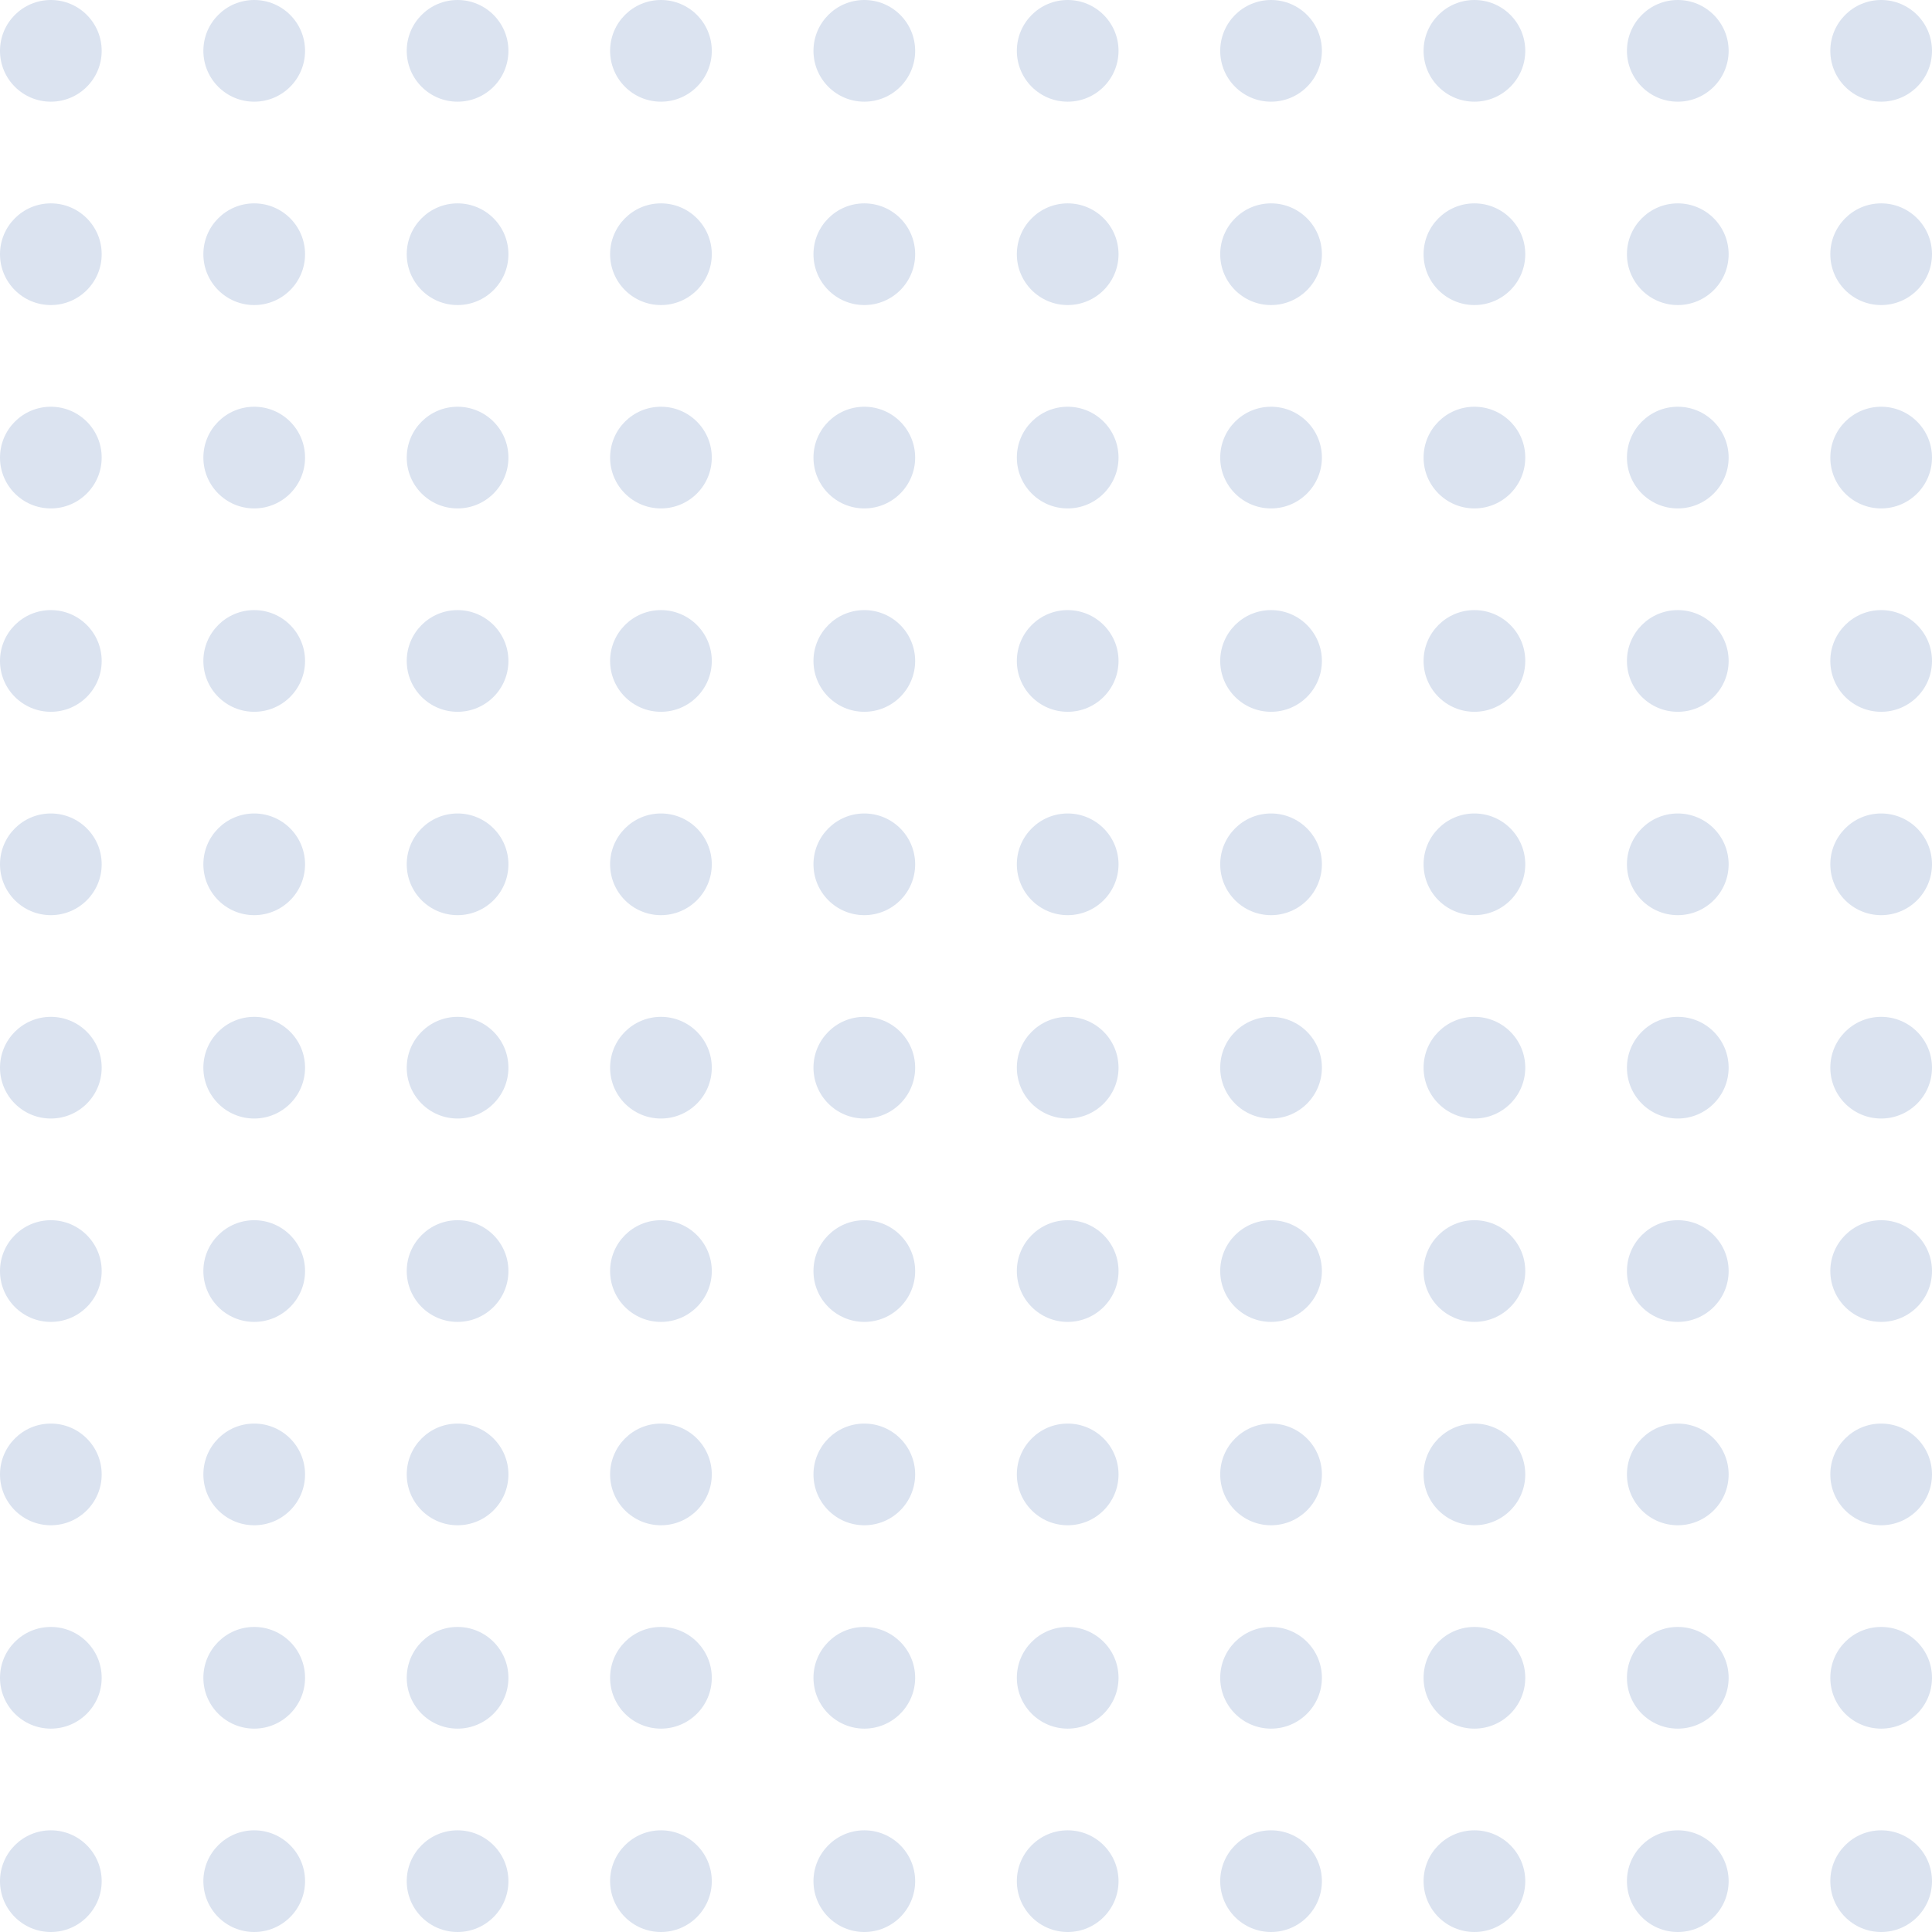 <svg width="190" height="190" viewBox="0 0 190 190" fill="none" xmlns="http://www.w3.org/2000/svg">
<g clip-path="url(#clip0)">
<circle cx="5" cy="185" r="5" fill="#DBE3F0"/>
<circle cx="5" cy="165" r="5" fill="#DBE3F0"/>
<circle cx="5" cy="145" r="5" fill="#DBE3F0"/>
<circle cx="5" cy="125" r="5" fill="#DBE3F0"/>
<circle cx="5" cy="105" r="5" fill="#DBE3F0"/>
<circle cx="5" cy="85" r="5" fill="#DBE3F0"/>
<circle cx="5" cy="65" r="5" fill="#DBE3F0"/>
<circle cx="5" cy="45" r="5" fill="#DBE3F0"/>
<circle cx="5" cy="25" r="5" fill="#DBE3F0"/>
<circle cx="5" cy="5" r="5" fill="#DBE3F0"/>
<circle cx="25" cy="185" r="5" fill="#DBE3F0"/>
<circle cx="25" cy="165" r="5" fill="#DBE3F0"/>
<circle cx="25" cy="145" r="5" fill="#DBE3F0"/>
<circle cx="25" cy="125" r="5" fill="#DBE3F0"/>
<circle cx="25" cy="105" r="5" fill="#DBE3F0"/>
<circle cx="25" cy="85" r="5" fill="#DBE3F0"/>
<circle cx="25" cy="65" r="5" fill="#DBE3F0"/>
<circle cx="25" cy="45" r="5" fill="#DBE3F0"/>
<circle cx="25" cy="25" r="5" fill="#DBE3F0"/>
<circle cx="25" cy="5" r="5" fill="#DBE3F0"/>
<circle cx="45" cy="185" r="5" fill="#DBE3F0"/>
<circle cx="45" cy="165" r="5" fill="#DBE3F0"/>
<circle cx="45" cy="145" r="5" fill="#DBE3F0"/>
<circle cx="45" cy="125" r="5" fill="#DBE3F0"/>
<circle cx="45" cy="105" r="5" fill="#DBE3F0"/>
<circle cx="45" cy="85" r="5" fill="#DBE3F0"/>
<circle cx="45" cy="65" r="5" fill="#DBE3F0"/>
<circle cx="45" cy="45" r="5" fill="#DBE3F0"/>
<circle cx="45" cy="25" r="5" fill="#DBE3F0"/>
<circle cx="45" cy="5" r="5" fill="#DBE3F0"/>
<circle cx="65" cy="185" r="5" fill="#DBE3F0"/>
<circle cx="65" cy="165" r="5" fill="#DBE3F0"/>
<circle cx="65" cy="145" r="5" fill="#DBE3F0"/>
<circle cx="65" cy="125" r="5" fill="#DBE3F0"/>
<circle cx="65" cy="105" r="5" fill="#DBE3F0"/>
<circle cx="65" cy="85" r="5" fill="#DBE3F0"/>
<circle cx="65" cy="65" r="5" fill="#DBE3F0"/>
<circle cx="65" cy="45" r="5" fill="#DBE3F0"/>
<circle cx="65" cy="25" r="5" fill="#DBE3F0"/>
<circle cx="65" cy="5" r="5" fill="#DBE3F0"/>
<circle cx="85" cy="185" r="5" fill="#DBE3F0"/>
<circle cx="85" cy="165" r="5" fill="#DBE3F0"/>
<circle cx="85" cy="145" r="5" fill="#DBE3F0"/>
<circle cx="85" cy="125" r="5" fill="#DBE3F0"/>
<circle cx="85" cy="105" r="5" fill="#DBE3F0"/>
<circle cx="85" cy="85" r="5" fill="#DBE3F0"/>
<circle cx="85" cy="65" r="5" fill="#DBE3F0"/>
<circle cx="85" cy="45" r="5" fill="#DBE3F0"/>
<circle cx="85" cy="25" r="5" fill="#DBE3F0"/>
<circle cx="85" cy="5" r="5" fill="#DBE3F0"/>
<circle cx="105" cy="185" r="5" fill="#DBE3F0"/>
<circle cx="105" cy="165" r="5" fill="#DBE3F0"/>
<circle cx="105" cy="145" r="5" fill="#DBE3F0"/>
<circle cx="105" cy="125" r="5" fill="#DBE3F0"/>
<circle cx="105" cy="105" r="5" fill="#DBE3F0"/>
<circle cx="105" cy="85" r="5" fill="#DBE3F0"/>
<circle cx="105" cy="65" r="5" fill="#DBE3F0"/>
<circle cx="105" cy="45" r="5" fill="#DBE3F0"/>
<circle cx="105" cy="25" r="5" fill="#DBE3F0"/>
<circle cx="105" cy="5" r="5" fill="#DBE3F0"/>
<circle cx="125" cy="185" r="5" fill="#DBE3F0"/>
<circle cx="125" cy="165" r="5" fill="#DBE3F0"/>
<circle cx="125" cy="145" r="5" fill="#DBE3F0"/>
<circle cx="125" cy="125" r="5" fill="#DBE3F0"/>
<circle cx="125" cy="105" r="5" fill="#DBE3F0"/>
<circle cx="125" cy="85" r="5" fill="#DBE3F0"/>
<circle cx="125" cy="65" r="5" fill="#DBE3F0"/>
<circle cx="125" cy="45" r="5" fill="#DBE3F0"/>
<circle cx="125" cy="25" r="5" fill="#DBE3F0"/>
<circle cx="125" cy="5" r="5" fill="#DBE3F0"/>
<circle cx="145" cy="185" r="5" fill="#DBE3F0"/>
<circle cx="145" cy="165" r="5" fill="#DBE3F0"/>
<circle cx="145" cy="145" r="5" fill="#DBE3F0"/>
<circle cx="145" cy="125" r="5" fill="#DBE3F0"/>
<circle cx="145" cy="105" r="5" fill="#DBE3F0"/>
<circle cx="145" cy="85" r="5" fill="#DBE3F0"/>
<circle cx="145" cy="65" r="5" fill="#DBE3F0"/>
<circle cx="145" cy="45" r="5" fill="#DBE3F0"/>
<circle cx="145" cy="25" r="5" fill="#DBE3F0"/>
<circle cx="145" cy="5" r="5" fill="#DBE3F0"/>
<circle cx="165" cy="185" r="5" fill="#DBE3F0"/>
<circle cx="165" cy="165" r="5" fill="#DBE3F0"/>
<circle cx="165" cy="145" r="5" fill="#DBE3F0"/>
<circle cx="165" cy="125" r="5" fill="#DBE3F0"/>
<circle cx="165" cy="105" r="5" fill="#DBE3F0"/>
<circle cx="165" cy="85" r="5" fill="#DBE3F0"/>
<circle cx="165" cy="65" r="5" fill="#DBE3F0"/>
<circle cx="165" cy="45" r="5" fill="#DBE3F0"/>
<circle cx="165" cy="25" r="5" fill="#DBE3F0"/>
<circle cx="165" cy="5" r="5" fill="#DBE3F0"/>
<circle cx="185" cy="185" r="5" fill="#DBE3F0"/>
<circle cx="185" cy="165" r="5" fill="#DBE3F0"/>
<circle cx="185" cy="145" r="5" fill="#DBE3F0"/>
<circle cx="185" cy="125" r="5" fill="#DBE3F0"/>
<circle cx="185" cy="105" r="5" fill="#DBE3F0"/>
<circle cx="185" cy="85" r="5" fill="#DBE3F0"/>
<circle cx="185" cy="65" r="5" fill="#DBE3F0"/>
<circle cx="185" cy="45" r="5" fill="#DBE3F0"/>
<circle cx="185" cy="25" r="5" fill="#DBE3F0"/>
<circle cx="185" cy="5" r="5" fill="#DBE3F0"/>
</g>
<defs>
<clipPath id="clip0">
<rect width="190" height="190" fill="white"/>
</clipPath>
</defs>
</svg>
